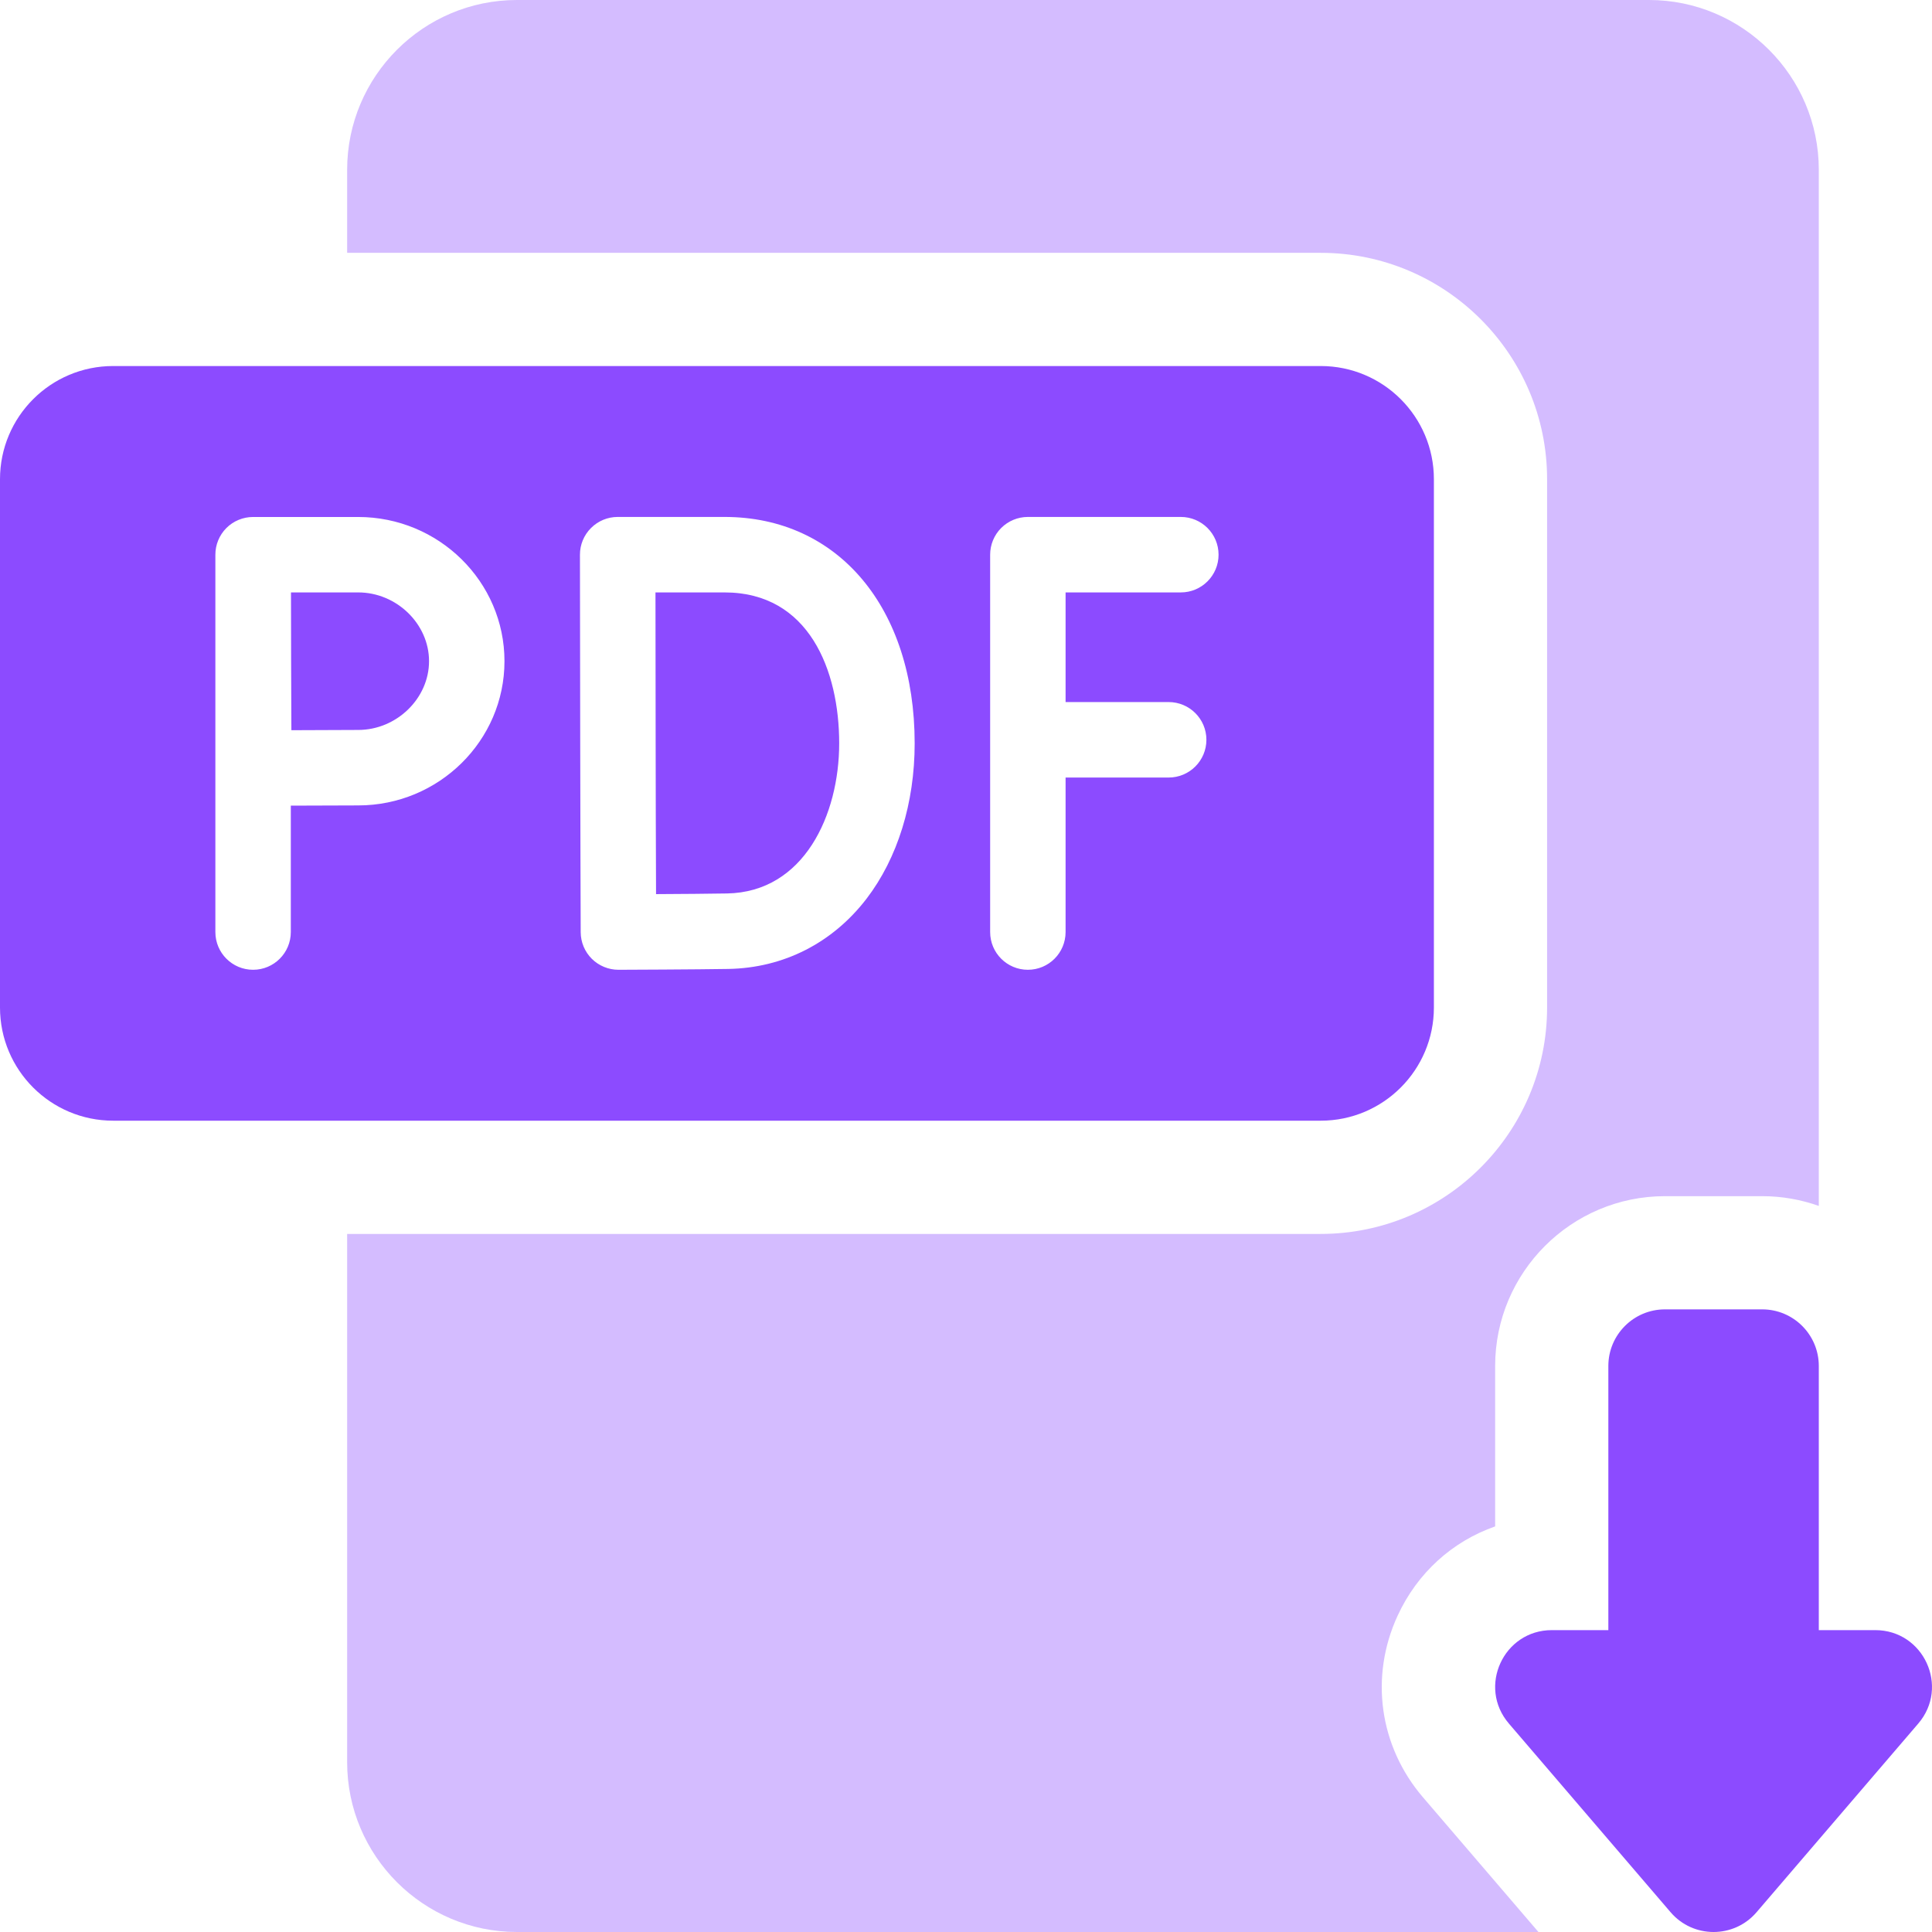 <svg width="44" height="44" viewBox="0 0 44 44" fill="none" xmlns="http://www.w3.org/2000/svg">
<path d="M31.829 36.798C32.279 35.819 33.081 35.102 34.051 34.763V31.109C34.051 28.977 35.786 27.242 37.918 27.242H40.133C40.585 27.242 41.018 27.321 41.422 27.464V3.867C41.422 1.735 39.687 0 37.555 0H11.773C9.641 0 7.906 1.735 7.906 3.867V5.758H30.078C32.921 5.758 35.234 8.071 35.234 10.914V22.945C35.234 25.788 32.921 28.102 30.078 28.102H7.906V40.133C7.906 42.265 9.641 44 11.773 44H35.037L32.406 40.931C31.412 39.77 31.19 38.187 31.829 36.798Z" fill="#D4BCFF"/>
<path d="M42.708 37.125H41.422V31.109C41.422 30.398 40.845 29.82 40.133 29.82H37.918C37.206 29.82 36.629 30.398 36.629 31.109V37.125H35.342C34.241 37.125 33.647 38.417 34.364 39.253L38.047 43.55C38.561 44.15 39.49 44.15 40.004 43.55L43.687 39.253C44.404 38.417 43.81 37.125 42.708 37.125Z" fill="#8C4BFF"/>
<path d="M16.501 13.492H14.928C14.93 14.542 14.932 16.259 14.932 16.92C14.932 17.708 14.937 19.35 14.941 20.363C15.499 20.36 16.189 20.355 16.557 20.348C18.312 20.318 19.112 18.555 19.112 16.93C19.112 15.268 18.426 13.492 16.501 13.492Z" fill="#8C4BFF"/>
<path d="M8.158 13.492H6.627C6.629 14.061 6.63 14.755 6.63 15.058C6.63 15.415 6.633 16.084 6.636 16.63C7.166 16.627 7.809 16.624 8.158 16.624C9.032 16.624 9.771 15.907 9.771 15.058C9.771 14.209 9.032 13.492 8.158 13.492Z" fill="#8C4BFF"/>
<path d="M32.656 22.945V10.914C32.656 9.49 31.502 8.336 30.078 8.336H2.578C1.154 8.336 0 9.49 0 10.914V22.945C0 24.369 1.154 25.523 2.578 25.523H30.078C31.502 25.523 32.656 24.369 32.656 22.945ZM8.157 18.343C7.806 18.343 7.155 18.346 6.623 18.348V21.227C6.623 21.701 6.239 22.086 5.764 22.086C5.289 22.086 4.905 21.701 4.905 21.227V12.636C4.904 12.407 4.994 12.188 5.155 12.026C5.317 11.864 5.536 11.774 5.764 11.774H8.157C9.994 11.774 11.489 13.247 11.489 15.058C11.489 16.869 9.994 18.343 8.157 18.343ZM19.736 20.466C18.962 21.476 17.843 22.045 16.587 22.067C15.895 22.079 14.161 22.086 14.088 22.086C14.087 22.086 14.086 22.086 14.085 22.086C13.858 22.086 13.64 21.996 13.479 21.837C13.317 21.676 13.226 21.458 13.225 21.23C13.225 21.198 13.214 18.102 13.214 16.92C13.214 15.94 13.208 12.634 13.208 12.634C13.207 12.406 13.298 12.187 13.459 12.026C13.62 11.864 13.839 11.773 14.067 11.773H16.501C19.091 11.773 20.831 13.846 20.831 16.93C20.831 18.288 20.442 19.544 19.736 20.466ZM26.892 13.492H24.268V15.989H26.615C27.09 15.989 27.475 16.374 27.475 16.848C27.475 17.323 27.09 17.708 26.615 17.708H24.268V21.227C24.268 21.701 23.884 22.086 23.409 22.086C22.934 22.086 22.55 21.701 22.55 21.227V12.633C22.55 12.405 22.64 12.186 22.801 12.025C22.962 11.864 23.181 11.773 23.409 11.773H26.892C27.367 11.773 27.752 12.158 27.752 12.633C27.752 13.107 27.367 13.492 26.892 13.492Z" fill="#8C4BFF"/>
</svg>
